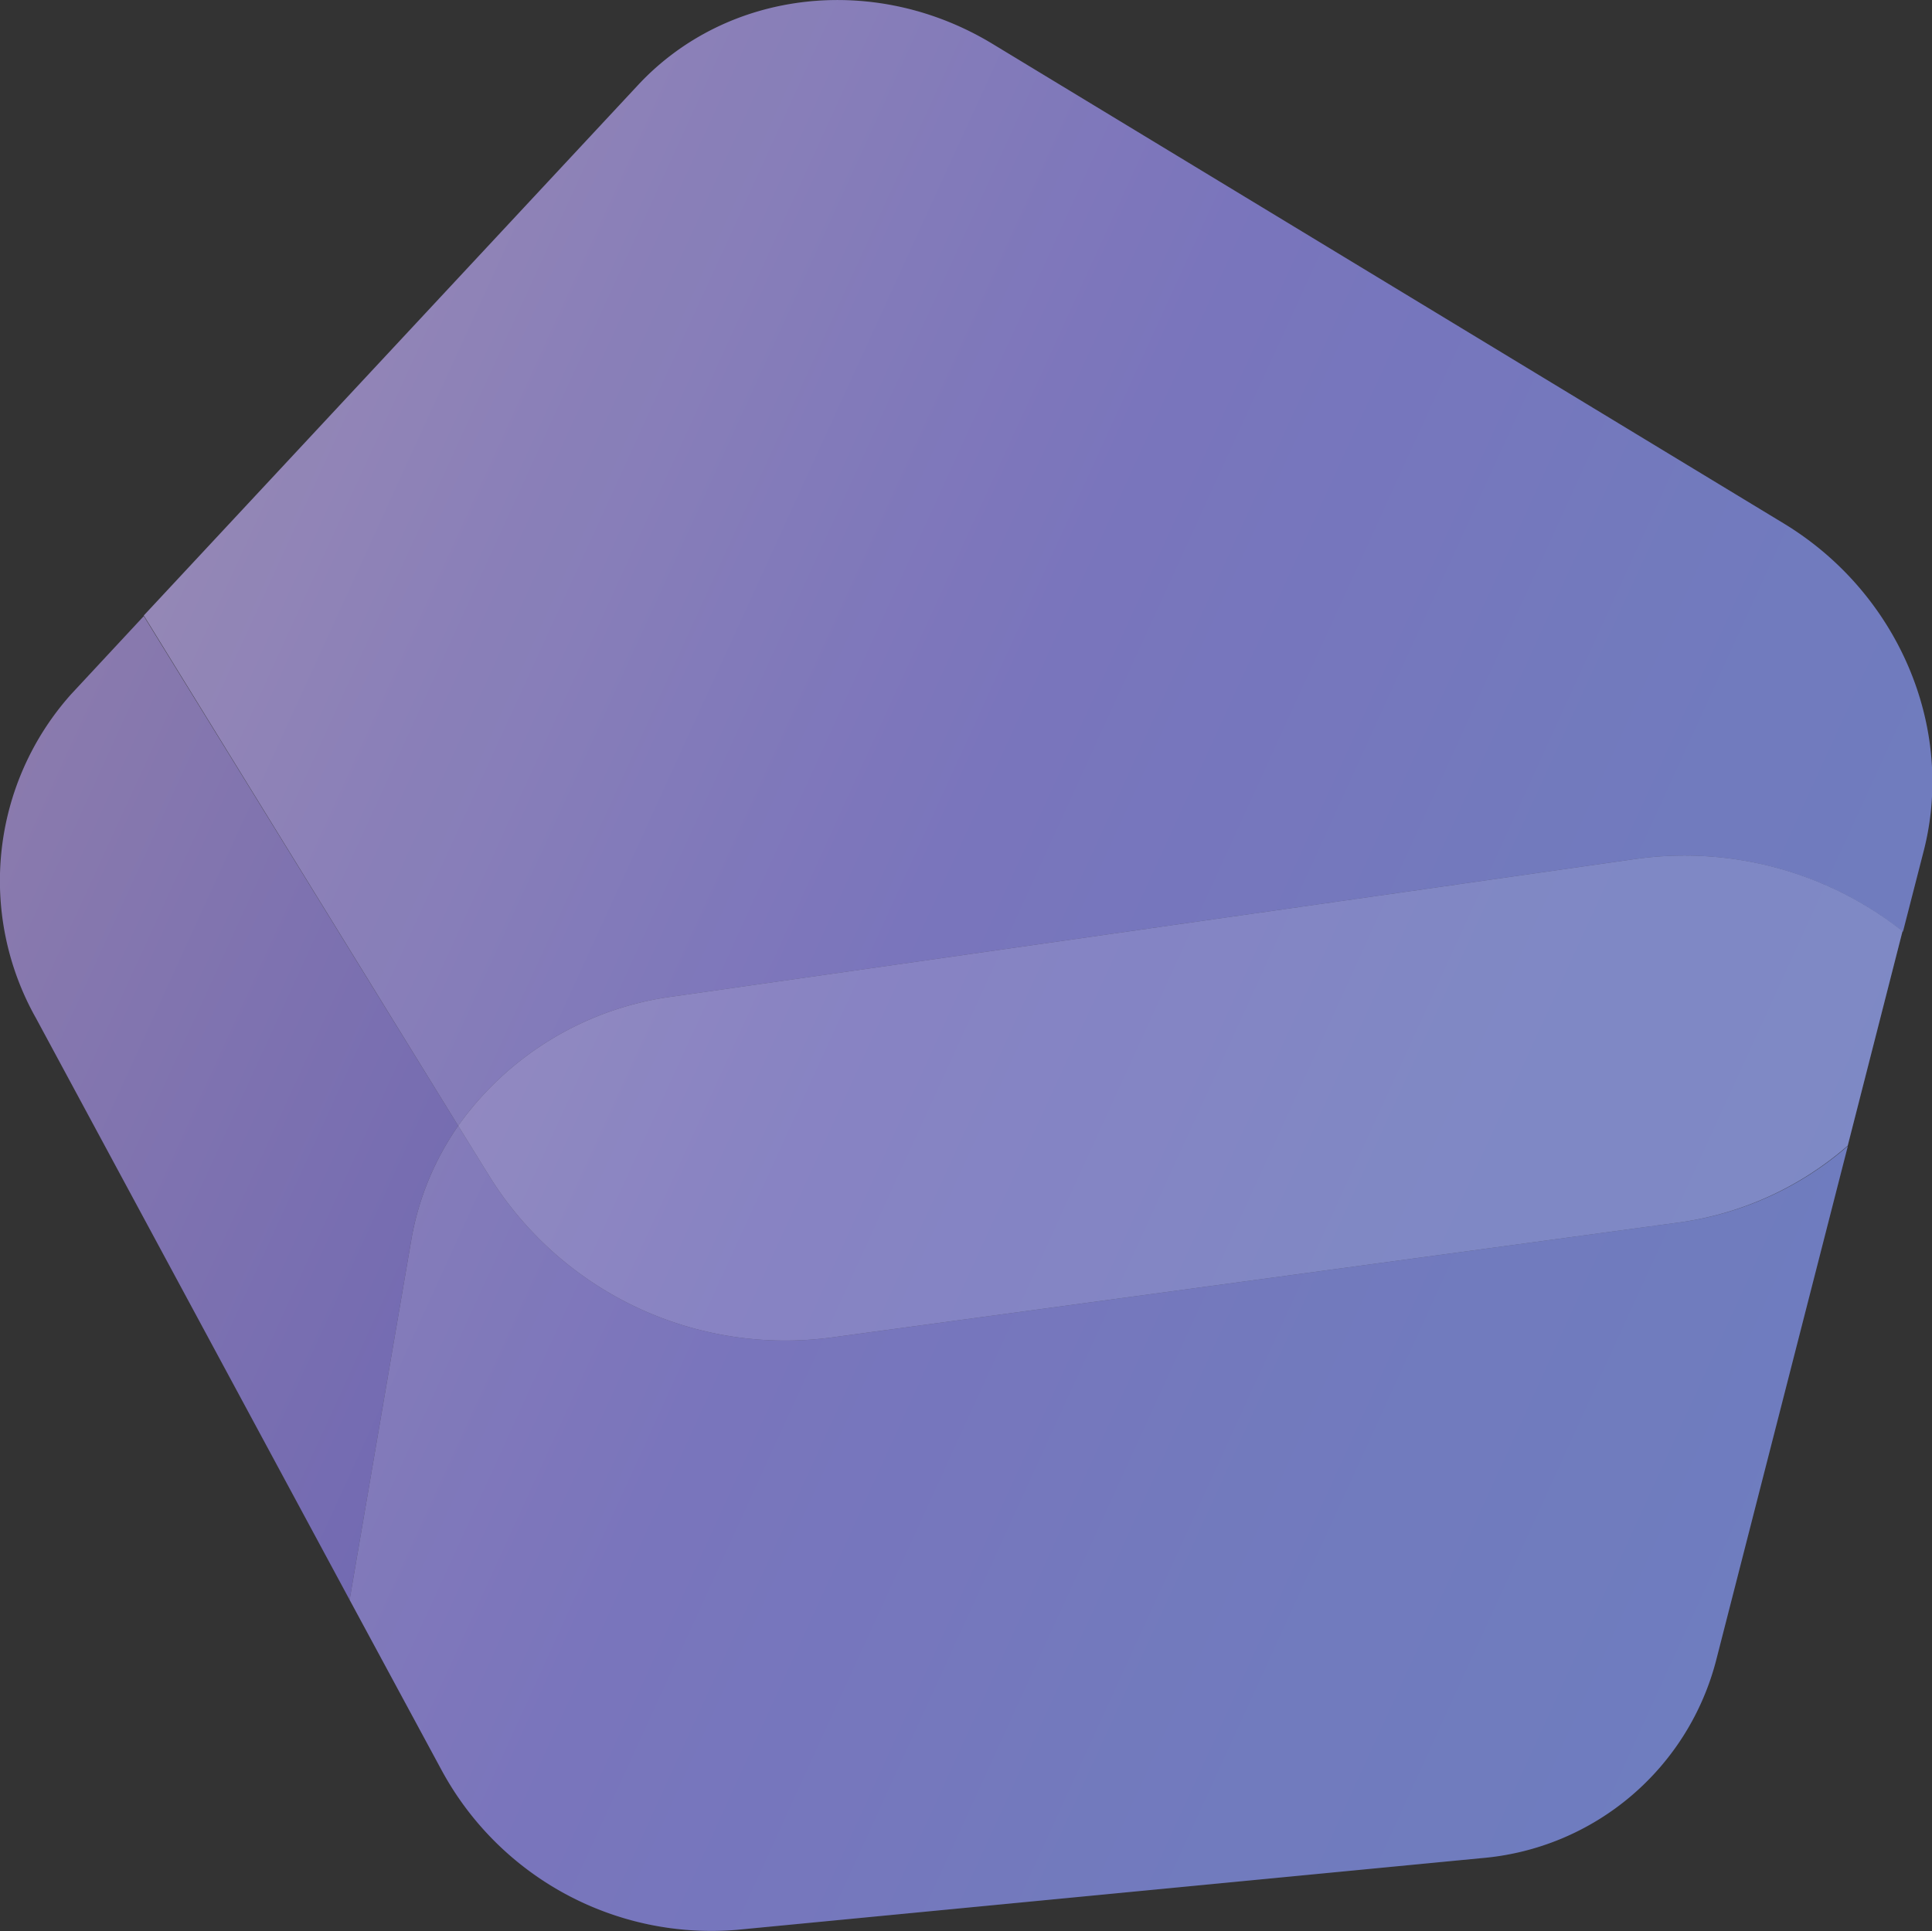 <svg xmlns="http://www.w3.org/2000/svg" xmlns:xlink="http://www.w3.org/1999/xlink" viewBox="0 0 131.13 131.1"><rect x="0" y="0" width="131.13" height="131.1" fill="#333333" stroke="none"/><defs><style>.a15b3cb1-6c4c-4aad-a4ef-63660e327eb1,.a9d94c43-e6bc-4e9e-bf02-c2565af1c614,.b4dd3f03-79a7-4ffc-b769-a3d1e5ba7269,.f6fcfb05-7011-4f58-bac1-5eedce01cb92{opacity:0.65;}.a15b3cb1-6c4c-4aad-a4ef-63660e327eb1{fill:url(#a4bbaf97-5e1b-4c85-b633-aa04f013f8bb);}.b4dd3f03-79a7-4ffc-b769-a3d1e5ba7269{fill:url(#fac16957-0418-4195-8b88-ef2ac609fc98);}.a62a6a45-a07f-4ecd-bc0a-1ce380fea17b,.ab0ea445-9fc0-426e-976b-265513cd5e35,.bd0e877e-a4b6-4d4c-a21b-e5882424f9ca,.e08e44ca-721d-4200-b633-9aad5bbe4665{opacity:0.1;}.ab0ea445-9fc0-426e-976b-265513cd5e35{fill:url(#fe319f3f-f571-4ea0-a0d7-76333d6bc6ba);}.a9d94c43-e6bc-4e9e-bf02-c2565af1c614{fill:url(#e69ff187-1677-4eb2-b329-3c33eefccf8b);}.a62a6a45-a07f-4ecd-bc0a-1ce380fea17b{fill:url(#a1dacb58-6f0e-4591-979a-196a125e905b);}.f6fcfb05-7011-4f58-bac1-5eedce01cb92{fill:url(#be6ddc6c-ba6b-4b12-90c2-b726d2bbe68d);}.e08e44ca-721d-4200-b633-9aad5bbe4665{fill:url(#f24de1f2-91d9-4792-921b-22657a4c63f4);}.bd0e877e-a4b6-4d4c-a21b-e5882424f9ca{fill:url(#e2f23ced-8967-4b08-b17e-e441d8029741);}</style><linearGradient id="a4bbaf97-5e1b-4c85-b633-aa04f013f8bb" x1="123.36" y1="152.06" x2="226.17" y2="254.88" gradientTransform="matrix(0.83, -0.3, 0.29, 0.88, -150.77, -33.45)" gradientUnits="userSpaceOnUse"><stop offset="0" stop-color="#b9a1ef"/><stop offset="0.18" stop-color="#a593f3"/><stop offset="0.47" stop-color="#887ff9"/><stop offset="0.75" stop-color="#7b89fd"/><stop offset="1" stop-color="#768dff"/></linearGradient><linearGradient id="fac16957-0418-4195-8b88-ef2ac609fc98" x1="127.54" y1="147.88" x2="230.36" y2="250.69" xlink:href="#a4bbaf97-5e1b-4c85-b633-aa04f013f8bb"/><linearGradient id="fe319f3f-f571-4ea0-a0d7-76333d6bc6ba" x1="-5.01" y1="50.95" x2="141.14" y2="50.95" gradientTransform="translate(42.03 42.8) rotate(12.28)" gradientUnits="userSpaceOnUse"><stop offset="0" stop-color="#b9a1ef"/><stop offset="0" stop-color="#e9e2fa"/><stop offset="0" stop-color="#fff"/></linearGradient><linearGradient id="e69ff187-1677-4eb2-b329-3c33eefccf8b" x1="159.3" y1="116.13" x2="262.11" y2="218.94" xlink:href="#a4bbaf97-5e1b-4c85-b633-aa04f013f8bb"/><linearGradient id="a1dacb58-6f0e-4591-979a-196a125e905b" x1="-180.59" y1="659.55" x2="-38.17" y2="659.55" gradientTransform="translate(-119.84 -601.78) rotate(-27.22)" xlink:href="#fe319f3f-f571-4ea0-a0d7-76333d6bc6ba"/><linearGradient id="be6ddc6c-ba6b-4b12-90c2-b726d2bbe68d" x1="147.83" y1="127.59" x2="250.64" y2="230.41" xlink:href="#a4bbaf97-5e1b-4c85-b633-aa04f013f8bb"/><linearGradient id="f24de1f2-91d9-4792-921b-22657a4c63f4" x1="-5.01" y1="22.12" x2="141.14" y2="22.12" xlink:href="#fe319f3f-f571-4ea0-a0d7-76333d6bc6ba"/><linearGradient id="e2f23ced-8967-4b08-b17e-e441d8029741" x1="-180.59" y1="693.45" x2="-38.17" y2="693.45" gradientTransform="translate(-119.84 -601.78) rotate(-27.22)" xlink:href="#fe319f3f-f571-4ea0-a0d7-76333d6bc6ba"/></defs><title>Recurso 16</title><g id="a8c5605a-188e-4445-a031-da7c39a7ffe7" data-name="Capa 2"><g id="a40e705d-4bca-47fc-a0b5-0004b1f5849f" data-name="Capa 1"><path class="a15b3cb1-6c4c-4aad-a4ef-63660e327eb1" d="M31.1,76.42,9.76,41.82,4.84,47.11a19,19,0,0,0-2.4,22L23.73,108.6l4.19-24.46A19.32,19.32,0,0,1,31.1,76.42Z"/><path class="b4dd3f03-79a7-4ffc-b769-a3d1e5ba7269" d="M50,131l50.57-4.87a18,18,0,0,0,15.93-13.51l8.92-34.83A21.9,21.9,0,0,1,113.82,83L56.5,90.78A23.64,23.64,0,0,1,33.36,80.07L31.1,76.42a19.32,19.32,0,0,0-3.18,7.72L23.73,108.6l6.2,11.48A20.81,20.81,0,0,0,50,131Z"/><path class="ab0ea445-9fc0-426e-976b-265513cd5e35" d="M50,131l50.57-4.87a18,18,0,0,0,15.93-13.51l8.92-34.83A21.9,21.9,0,0,1,113.82,83L56.5,90.78A23.64,23.64,0,0,1,33.36,80.07L31.1,76.42a19.32,19.32,0,0,0-3.18,7.72L23.73,108.6l6.2,11.48A20.81,20.81,0,0,0,50,131Z"/><path class="a9d94c43-e6bc-4e9e-bf02-c2565af1c614" d="M45.7,67.64,111,58.31a23.9,23.9,0,0,1,18.16,4.93l1.41-5.49c2.15-8.39-1.75-17.51-9.49-22.21L67.4,3c-8-4.87-18.06-3.71-24.1,2.78l-33.54,36L31.1,76.42A21.3,21.3,0,0,1,45.7,67.64Z"/><path class="a62a6a45-a07f-4ecd-bc0a-1ce380fea17b" d="M45.7,67.64,111,58.31a23.9,23.9,0,0,1,18.16,4.93l1.41-5.49c2.15-8.39-1.75-17.51-9.49-22.21L67.4,3c-8-4.87-18.06-3.71-24.1,2.78l-33.54,36L31.1,76.42A21.3,21.3,0,0,1,45.7,67.64Z"/><path class="f6fcfb05-7011-4f58-bac1-5eedce01cb92" d="M111,58.31,45.7,67.64a21.3,21.3,0,0,0-14.6,8.78l2.26,3.65A23.64,23.64,0,0,0,56.5,90.78L113.82,83a21.9,21.9,0,0,0,11.59-5.23l3.72-14.56A23.9,23.9,0,0,0,111,58.31Z"/><path class="e08e44ca-721d-4200-b633-9aad5bbe4665" d="M111,58.31,45.7,67.64a21.3,21.3,0,0,0-14.6,8.78l2.26,3.65A23.64,23.64,0,0,0,56.5,90.78L113.82,83a21.9,21.9,0,0,0,11.59-5.23l3.72-14.56A23.9,23.9,0,0,0,111,58.31Z"/><path class="bd0e877e-a4b6-4d4c-a21b-e5882424f9ca" d="M111,58.31,45.7,67.64a21.3,21.3,0,0,0-14.6,8.78l2.26,3.65A23.64,23.64,0,0,0,56.5,90.78L113.82,83a21.9,21.9,0,0,0,11.59-5.23l3.72-14.56A23.9,23.9,0,0,0,111,58.31Z"/></g></g></svg>